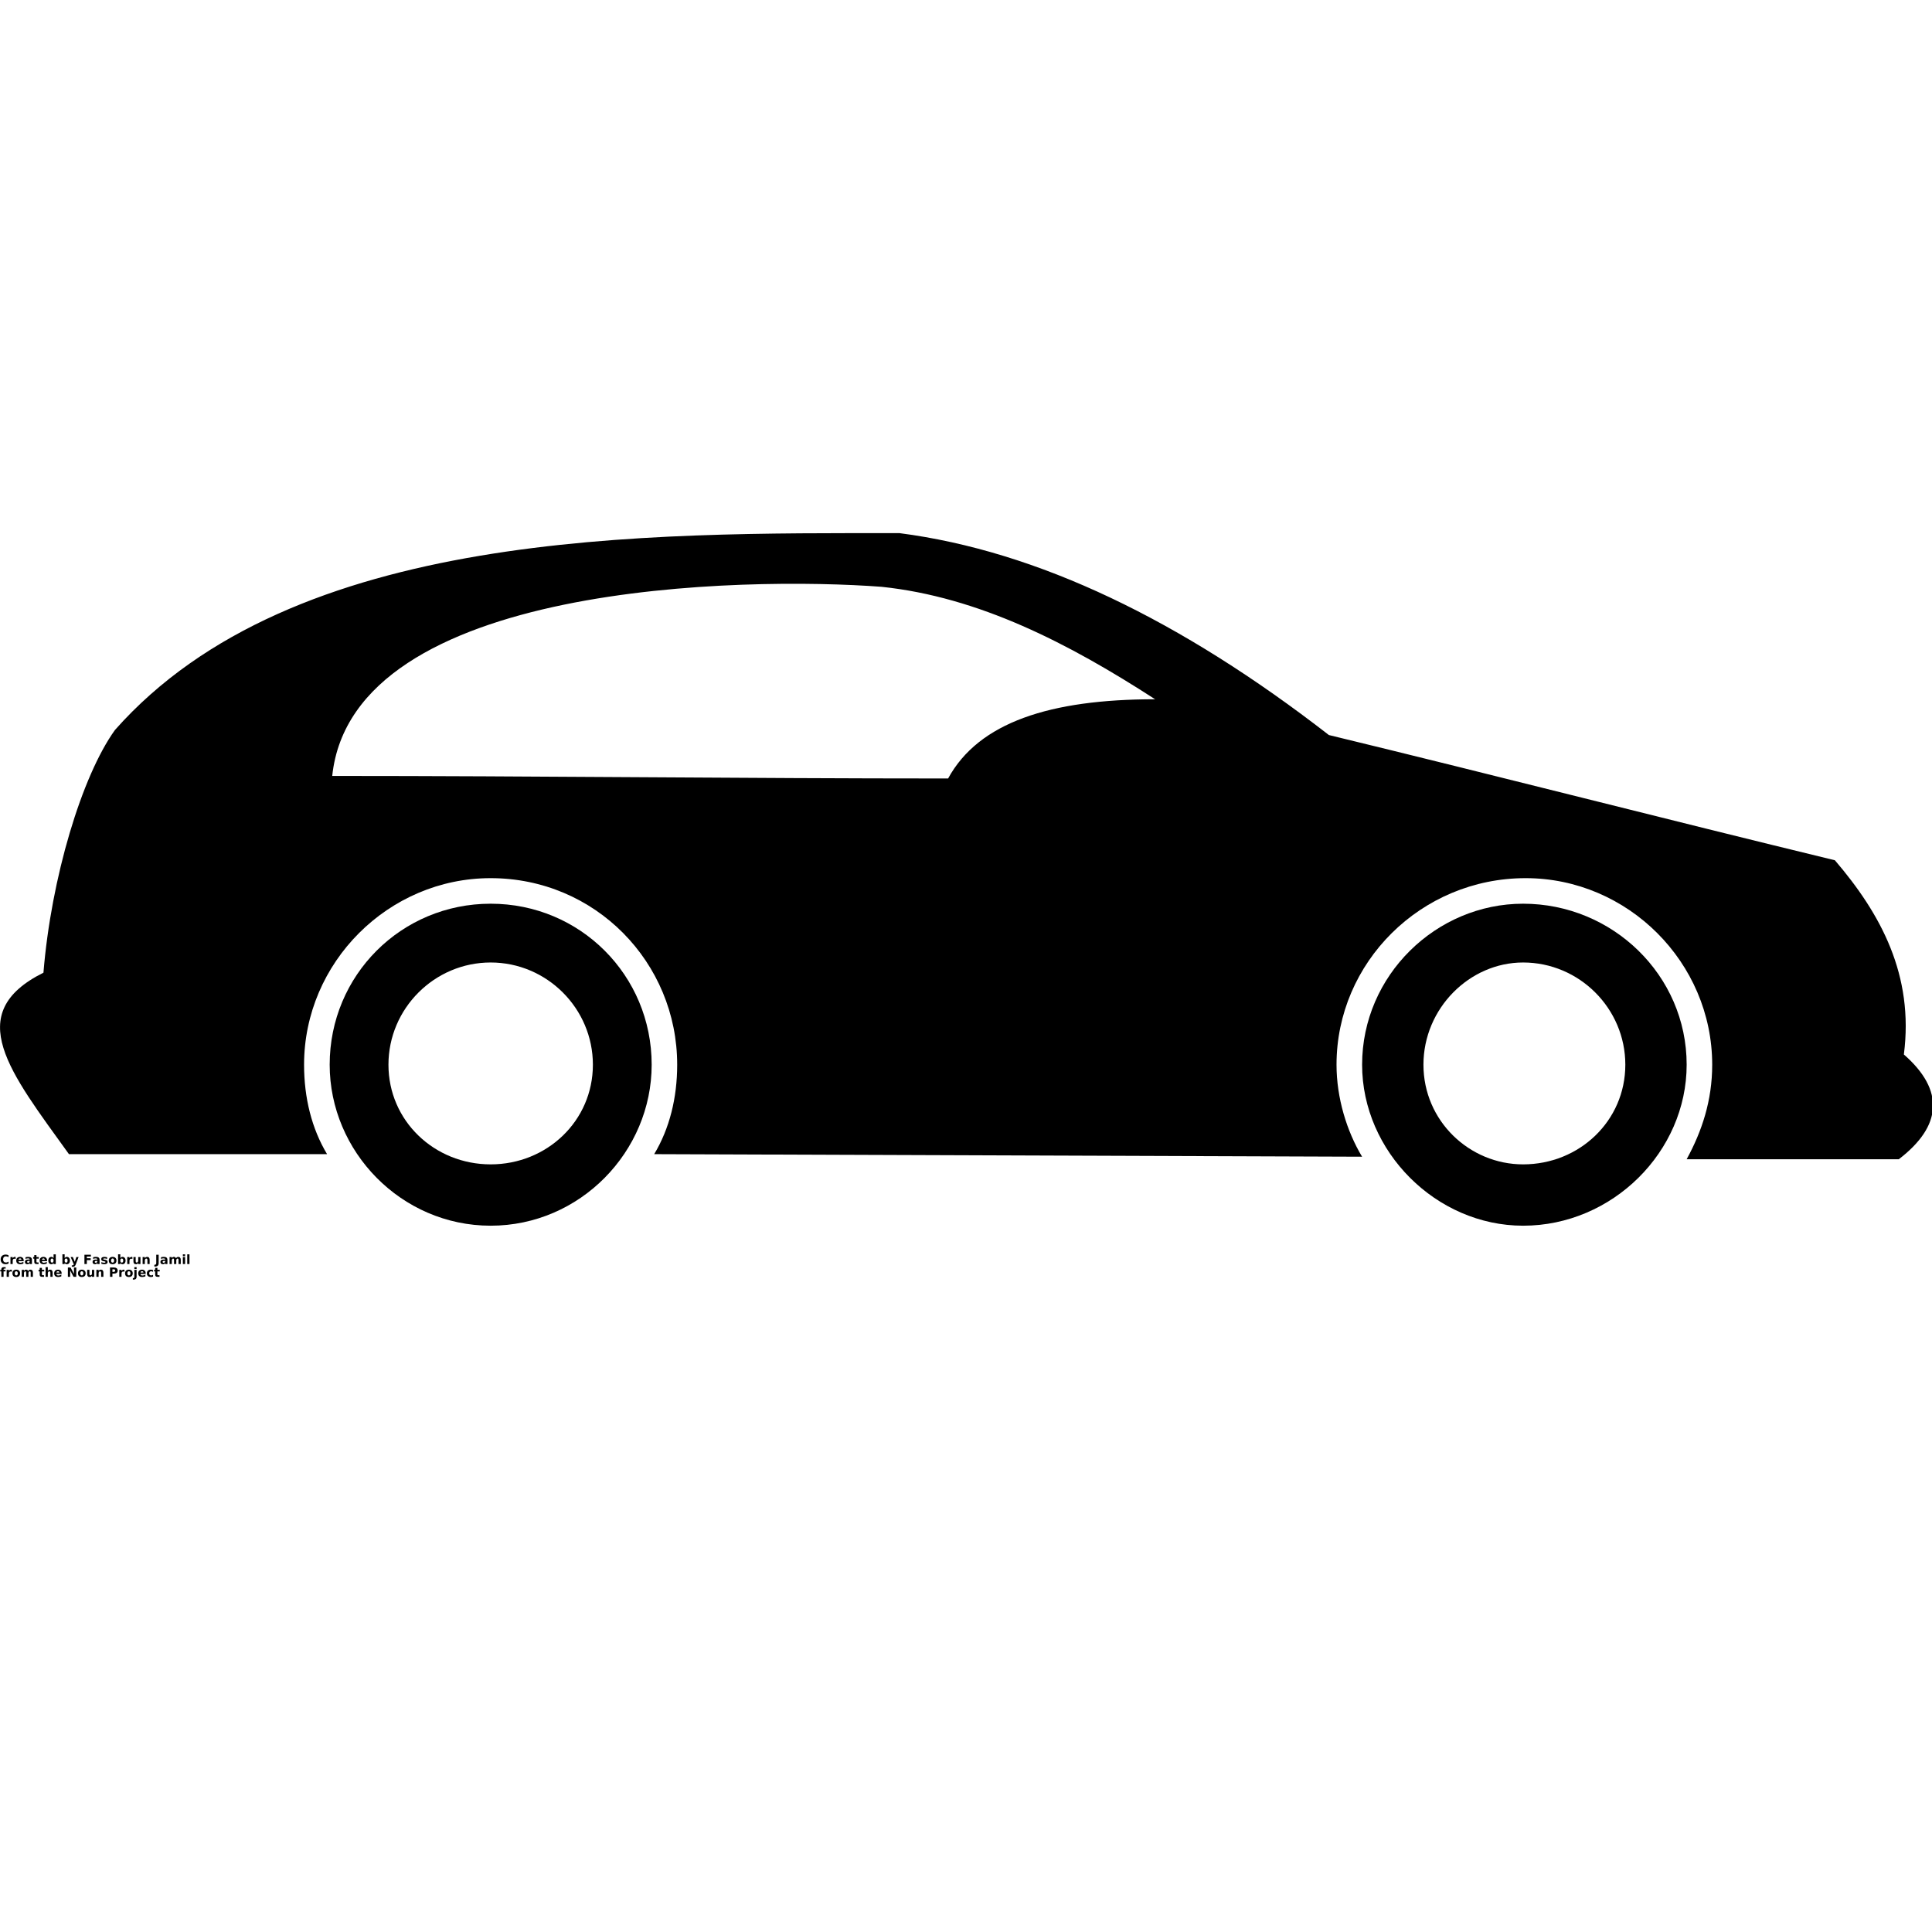 <?xml version="1.0" encoding="UTF-8"?>
<svg width="700pt" height="700pt" version="1.1" viewBox="0 0 700 700" xmlns="http://www.w3.org/2000/svg" xmlns:xlink="http://www.w3.org/1999/xlink">
 <defs>
  <symbol id="w" overflow="visible">
   <path d="m3.094-0.188c-0.156 0.086-0.324 0.148-0.5 0.188-0.168 0.039-0.344 0.062-0.531 0.062-0.562 0-1.012-0.156-1.344-0.469-0.324-0.312-0.484-0.738-0.484-1.281 0-0.531 0.16-0.953 0.484-1.266 0.332-0.32 0.781-0.484 1.344-0.484 0.188 0 0.363 0.023 0.531 0.062 0.176 0.043 0.344 0.105 0.5 0.188v0.703c-0.156-0.113-0.312-0.191-0.469-0.234-0.156-0.051-0.324-0.078-0.5-0.078-0.312 0-0.559 0.102-0.734 0.297-0.18 0.199-0.266 0.469-0.266 0.812 0 0.355 0.086 0.633 0.266 0.828 0.176 0.199 0.422 0.297 0.734 0.297 0.176 0 0.344-0.023 0.5-0.078 0.156-0.051 0.312-0.133 0.469-0.25z"/>
  </symbol>
  <symbol id="b" overflow="visible">
   <path d="m2.266-1.844c-0.074-0.031-0.148-0.051-0.219-0.062-0.062-0.02-0.133-0.031-0.203-0.031-0.211 0-0.371 0.07-0.484 0.203-0.105 0.137-0.156 0.324-0.156 0.562v1.172h-0.812v-2.531h0.812v0.422c0.102-0.164 0.219-0.285 0.344-0.359 0.133-0.082 0.301-0.125 0.5-0.125 0.02 0 0.047 0.008 0.078 0.016h0.141z"/>
  </symbol>
  <symbol id="a" overflow="visible">
   <path d="m2.906-1.266v0.219h-1.891c0.02 0.199 0.086 0.344 0.203 0.438 0.125 0.094 0.289 0.141 0.5 0.141 0.164 0 0.336-0.023 0.516-0.078 0.188-0.051 0.375-0.129 0.562-0.234v0.625c-0.199 0.074-0.391 0.125-0.578 0.156-0.188 0.039-0.383 0.062-0.578 0.062-0.461 0-0.812-0.113-1.062-0.344-0.25-0.227-0.375-0.555-0.375-0.984 0-0.406 0.125-0.727 0.375-0.969 0.25-0.238 0.586-0.359 1.016-0.359 0.406 0 0.723 0.121 0.953 0.359 0.238 0.242 0.359 0.562 0.359 0.969zm-0.828-0.281c0-0.145-0.047-0.266-0.141-0.359-0.086-0.094-0.199-0.141-0.344-0.141-0.156 0-0.289 0.047-0.391 0.141-0.094 0.086-0.152 0.203-0.172 0.359z"/>
  </symbol>
  <symbol id="e" overflow="visible">
   <path d="m1.516-1.141c-0.168 0-0.293 0.031-0.375 0.094-0.086 0.055-0.125 0.137-0.125 0.25 0 0.105 0.031 0.188 0.094 0.25 0.07 0.055 0.172 0.078 0.297 0.078 0.145 0 0.27-0.051 0.375-0.156 0.102-0.113 0.156-0.254 0.156-0.422v-0.094zm1.234-0.297v1.438h-0.812v-0.375c-0.105 0.156-0.227 0.273-0.359 0.344-0.137 0.062-0.305 0.094-0.5 0.094-0.262 0-0.477-0.07-0.641-0.219-0.156-0.156-0.234-0.359-0.234-0.609 0-0.289 0.098-0.504 0.297-0.641 0.207-0.145 0.531-0.219 0.969-0.219h0.469v-0.062c0-0.125-0.055-0.211-0.156-0.266-0.094-0.062-0.25-0.094-0.469-0.094-0.168 0-0.328 0.016-0.484 0.047-0.148 0.031-0.281 0.086-0.406 0.156v-0.625c0.176-0.039 0.348-0.07 0.516-0.094 0.176-0.02 0.352-0.031 0.531-0.031 0.457 0 0.785 0.094 0.984 0.281 0.195 0.18 0.297 0.469 0.297 0.875z"/>
  </symbol>
  <symbol id="d" overflow="visible">
   <path d="m1.266-3.25v0.719h0.844v0.578h-0.844v1.078c0 0.117 0.02 0.195 0.062 0.234 0.051 0.043 0.148 0.062 0.297 0.062h0.406v0.578h-0.688c-0.324 0-0.555-0.066-0.688-0.203-0.125-0.133-0.188-0.359-0.188-0.672v-1.078h-0.406v-0.578h0.406v-0.719z"/>
  </symbol>
  <symbol id="l" overflow="visible">
   <path d="m2.109-2.156v-1.359h0.812v3.516h-0.812v-0.359c-0.117 0.148-0.242 0.258-0.375 0.328-0.125 0.062-0.277 0.094-0.453 0.094-0.312 0-0.574-0.117-0.781-0.359-0.199-0.25-0.297-0.57-0.297-0.969 0-0.383 0.098-0.703 0.297-0.953 0.207-0.25 0.469-0.375 0.781-0.375 0.164 0 0.316 0.039 0.453 0.109 0.133 0.074 0.258 0.184 0.375 0.328zm-0.531 1.641c0.176 0 0.305-0.062 0.391-0.188 0.094-0.133 0.141-0.32 0.141-0.562 0-0.238-0.047-0.422-0.141-0.547-0.086-0.125-0.215-0.188-0.391-0.188-0.18 0-0.312 0.062-0.406 0.188-0.086 0.125-0.125 0.309-0.125 0.547 0 0.242 0.039 0.43 0.125 0.562 0.094 0.125 0.227 0.188 0.406 0.188z"/>
  </symbol>
  <symbol id="f" overflow="visible">
   <path d="m1.734-0.516c0.176 0 0.305-0.062 0.391-0.188 0.094-0.133 0.141-0.32 0.141-0.562 0-0.238-0.047-0.422-0.141-0.547-0.086-0.125-0.215-0.188-0.391-0.188-0.18 0-0.312 0.062-0.406 0.188-0.086 0.125-0.125 0.309-0.125 0.547 0 0.242 0.039 0.43 0.125 0.562 0.094 0.125 0.227 0.188 0.406 0.188zm-0.531-1.641c0.102-0.145 0.223-0.254 0.359-0.328 0.133-0.07 0.289-0.109 0.469-0.109 0.312 0 0.566 0.125 0.766 0.375 0.207 0.25 0.312 0.57 0.312 0.953 0 0.398-0.105 0.719-0.312 0.969-0.199 0.242-0.453 0.359-0.766 0.359-0.18 0-0.336-0.031-0.469-0.094-0.137-0.07-0.258-0.18-0.359-0.328v0.359h-0.812v-3.516h0.812z"/>
  </symbol>
  <symbol id="k" overflow="visible">
   <path d="m0.062-2.531h0.797l0.688 1.719 0.578-1.719h0.812l-1.062 2.766c-0.117 0.281-0.246 0.477-0.391 0.594-0.137 0.113-0.32 0.172-0.547 0.172h-0.469v-0.531h0.25c0.133 0 0.234-0.023 0.297-0.062 0.062-0.043 0.109-0.121 0.141-0.234l0.031-0.078z"/>
  </symbol>
  <symbol id="j" overflow="visible">
   <path d="m0.422-3.375h2.344v0.656h-1.469v0.625h1.391v0.672h-1.391v1.422h-0.875z"/>
  </symbol>
  <symbol id="v" overflow="visible">
   <path d="m2.359-2.453v0.609c-0.168-0.062-0.336-0.109-0.5-0.141-0.156-0.039-0.309-0.062-0.453-0.062-0.156 0-0.273 0.023-0.344 0.062-0.074 0.031-0.109 0.09-0.109 0.172 0 0.062 0.023 0.117 0.078 0.156 0.062 0.031 0.164 0.055 0.312 0.062l0.141 0.016c0.414 0.055 0.691 0.141 0.828 0.266 0.145 0.125 0.219 0.312 0.219 0.562 0 0.273-0.102 0.477-0.297 0.609-0.199 0.137-0.496 0.203-0.891 0.203-0.168 0-0.34-0.016-0.516-0.047-0.18-0.02-0.359-0.055-0.547-0.109v-0.609c0.156 0.074 0.316 0.133 0.484 0.172 0.176 0.043 0.352 0.062 0.531 0.062 0.156 0 0.27-0.02 0.344-0.062 0.082-0.051 0.125-0.117 0.125-0.203 0-0.07-0.031-0.125-0.094-0.156-0.055-0.039-0.156-0.066-0.312-0.078l-0.141-0.031c-0.367-0.039-0.621-0.117-0.766-0.234-0.148-0.125-0.219-0.312-0.219-0.562 0-0.27 0.094-0.469 0.281-0.594 0.188-0.133 0.469-0.203 0.844-0.203 0.145 0 0.301 0.016 0.469 0.047 0.164 0.023 0.344 0.055 0.531 0.094z"/>
  </symbol>
  <symbol id="c" overflow="visible">
   <path d="m1.594-2.016c-0.18 0-0.312 0.07-0.406 0.203-0.094 0.125-0.141 0.309-0.141 0.547 0 0.242 0.047 0.43 0.141 0.562 0.094 0.125 0.227 0.188 0.406 0.188 0.176 0 0.312-0.062 0.406-0.188 0.094-0.133 0.141-0.32 0.141-0.562 0-0.238-0.047-0.422-0.141-0.547-0.094-0.133-0.23-0.203-0.406-0.203zm0-0.578c0.438 0 0.773 0.121 1.016 0.359 0.25 0.23 0.375 0.555 0.375 0.969 0 0.418-0.125 0.746-0.375 0.984-0.242 0.23-0.578 0.344-1.016 0.344s-0.781-0.113-1.031-0.344c-0.242-0.238-0.359-0.566-0.359-0.984 0-0.414 0.117-0.738 0.359-0.969 0.25-0.238 0.594-0.359 1.031-0.359z"/>
  </symbol>
  <symbol id="i" overflow="visible">
   <path d="m0.359-0.984v-1.547h0.812v0.25 0.516 0.422c0 0.199 0.004 0.344 0.016 0.438 0.008 0.094 0.023 0.156 0.047 0.188 0.039 0.062 0.086 0.109 0.141 0.141 0.051 0.023 0.109 0.031 0.172 0.031 0.176 0 0.312-0.062 0.406-0.188 0.094-0.133 0.141-0.316 0.141-0.547v-1.25h0.812v2.531h-0.812v-0.359c-0.125 0.148-0.258 0.258-0.391 0.328-0.137 0.062-0.281 0.094-0.438 0.094-0.305 0-0.531-0.086-0.688-0.266-0.148-0.176-0.219-0.438-0.219-0.781z"/>
  </symbol>
  <symbol id="h" overflow="visible">
   <path d="m2.938-1.547v1.547h-0.812v-1.172c0-0.219-0.008-0.367-0.016-0.453-0.012-0.082-0.031-0.145-0.062-0.188-0.031-0.051-0.074-0.094-0.125-0.125-0.055-0.031-0.117-0.047-0.188-0.047-0.168 0-0.297 0.07-0.391 0.203-0.094 0.125-0.141 0.305-0.141 0.531v1.25h-0.812v-2.531h0.812v0.375c0.113-0.145 0.238-0.254 0.375-0.328 0.145-0.07 0.301-0.109 0.469-0.109 0.289 0 0.508 0.094 0.656 0.281 0.156 0.18 0.234 0.434 0.234 0.766z"/>
  </symbol>
  <symbol id="u" overflow="visible">
   <path d="m0.422-3.375h0.875v3.047c0 0.414-0.117 0.727-0.344 0.938-0.23 0.207-0.574 0.312-1.031 0.312h-0.188v-0.656h0.141c0.176 0 0.312-0.055 0.406-0.156 0.094-0.094 0.141-0.238 0.141-0.438z"/>
  </symbol>
  <symbol id="g" overflow="visible">
   <path d="m2.734-2.109c0.102-0.156 0.223-0.273 0.359-0.359 0.145-0.082 0.301-0.125 0.469-0.125 0.289 0 0.508 0.094 0.656 0.281 0.156 0.18 0.234 0.434 0.234 0.766v1.547h-0.812v-1.312-0.062-0.094c0-0.176-0.027-0.305-0.078-0.391-0.055-0.082-0.137-0.125-0.25-0.125-0.156 0-0.277 0.07-0.359 0.203-0.086 0.125-0.125 0.309-0.125 0.547v1.234h-0.812v-1.312c0-0.281-0.027-0.461-0.078-0.547-0.043-0.082-0.125-0.125-0.25-0.125-0.156 0-0.277 0.07-0.359 0.203-0.086 0.125-0.125 0.305-0.125 0.531v1.25h-0.812v-2.531h0.812v0.375c0.094-0.145 0.203-0.254 0.328-0.328 0.133-0.07 0.281-0.109 0.438-0.109 0.176 0 0.328 0.043 0.453 0.125 0.133 0.086 0.238 0.203 0.312 0.359z"/>
  </symbol>
  <symbol id="t" overflow="visible">
   <path d="m0.391-2.531h0.812v2.531h-0.812zm0-0.984h0.812v0.656h-0.812z"/>
  </symbol>
  <symbol id="s" overflow="visible">
   <path d="m0.391-3.516h0.812v3.516h-0.812z"/>
  </symbol>
  <symbol id="r" overflow="visible">
   <path d="m2.047-3.516v0.531h-0.438c-0.117 0-0.199 0.023-0.25 0.062-0.043 0.043-0.062 0.117-0.062 0.219v0.172h0.688v0.578h-0.688v1.953h-0.812v-1.953h-0.391v-0.578h0.391v-0.172c0-0.281 0.078-0.484 0.234-0.609 0.156-0.133 0.395-0.203 0.719-0.203z"/>
  </symbol>
  <symbol id="q" overflow="visible">
   <path d="m2.938-1.547v1.547h-0.812v-1.172c0-0.219-0.008-0.367-0.016-0.453-0.012-0.082-0.031-0.145-0.062-0.188-0.031-0.051-0.074-0.094-0.125-0.125-0.055-0.031-0.117-0.047-0.188-0.047-0.168 0-0.297 0.07-0.391 0.203-0.094 0.125-0.141 0.305-0.141 0.531v1.25h-0.812v-3.516h0.812v1.359c0.113-0.145 0.238-0.254 0.375-0.328 0.145-0.07 0.301-0.109 0.469-0.109 0.289 0 0.508 0.094 0.656 0.281 0.156 0.18 0.234 0.434 0.234 0.766z"/>
  </symbol>
  <symbol id="p" overflow="visible">
   <path d="m0.422-3.375h0.969l1.234 2.312v-2.312h0.828v3.375h-0.984l-1.219-2.312v2.312h-0.828z"/>
  </symbol>
  <symbol id="o" overflow="visible">
   <path d="m0.422-3.375h1.453c0.426 0 0.754 0.102 0.984 0.297 0.227 0.188 0.344 0.461 0.344 0.812 0 0.355-0.117 0.625-0.344 0.812-0.23 0.188-0.559 0.281-0.984 0.281h-0.578v1.172h-0.875zm0.875 0.641v0.938h0.484c0.164 0 0.289-0.039 0.375-0.125 0.094-0.082 0.141-0.195 0.141-0.344 0-0.156-0.047-0.27-0.141-0.344-0.086-0.082-0.211-0.125-0.375-0.125z"/>
  </symbol>
  <symbol id="n" overflow="visible">
   <path d="m0.391-2.531h0.812v2.484c0 0.344-0.086 0.602-0.25 0.781-0.168 0.176-0.402 0.266-0.703 0.266h-0.406v-0.531h0.141c0.156 0 0.258-0.039 0.312-0.109 0.062-0.062 0.094-0.199 0.094-0.406zm0-0.984h0.812v0.656h-0.812z"/>
  </symbol>
  <symbol id="m" overflow="visible">
   <path d="m2.438-2.453v0.656c-0.117-0.07-0.23-0.125-0.344-0.156-0.105-0.039-0.219-0.062-0.344-0.062-0.219 0-0.391 0.07-0.516 0.203-0.125 0.137-0.188 0.32-0.188 0.547 0 0.242 0.062 0.43 0.188 0.562 0.125 0.125 0.297 0.188 0.516 0.188 0.133 0 0.254-0.016 0.359-0.047 0.113-0.039 0.223-0.098 0.328-0.172v0.656c-0.125 0.055-0.258 0.086-0.391 0.109-0.125 0.02-0.258 0.031-0.391 0.031-0.461 0-0.82-0.113-1.078-0.344-0.25-0.238-0.375-0.566-0.375-0.984 0-0.414 0.125-0.738 0.375-0.969 0.258-0.238 0.617-0.359 1.078-0.359 0.133 0 0.266 0.016 0.391 0.047 0.125 0.023 0.254 0.055 0.391 0.094z"/>
  </symbol>
 </defs>
 <g>
  <path d="m15.742 352.43c2.777-34.258 13.891-71.297 25.926-87.965 64.816-73.148 192.59-71.297 284.26-71.297 50 6.481 101.85 31.48 155.55 73.148 61.109 14.816 122.22 30.555 183.33 45.371 16.668 19.445 28.703 41.668 25 70.371 14.816 12.965 13.891 25.926-1.852 37.965h-76.852c5.555-10.184 9.258-21.297 9.258-34.258 0-37.035-30.555-67.594-67.594-67.594-37.965 0-68.52 30.555-68.52 67.594 0 12.035 3.703 24.074 9.258 33.332l-256.48-0.926c5.555-9.258 8.332-20.371 8.332-32.406 0-37.035-29.629-67.594-67.594-67.594-37.035 0-67.594 30.555-67.594 67.594 0 12.035 2.777 23.148 8.332 32.406h-93.52c-21.297-29.629-38.891-50.926-9.258-65.742zm327.78-70.371c-74.074 0-150-0.926-223.15-0.926 7.406-70.371 150-72.223 199.07-68.52 35.184 3.703 67.594 20.371 99.074 40.742-37.965 0-63.891 8.332-75 28.703z" fill-rule="evenodd"/>
  <path d="m177.78 327.43c32.406 0 58.332 25.926 58.332 58.332 0 31.48-25.926 58.332-58.332 58.332s-58.332-26.852-58.332-58.332c0-32.406 25.926-58.332 58.332-58.332zm0 21.297c20.371 0 37.035 16.668 37.035 37.035 0 20.371-16.668 36.109-37.035 36.109-20.371 0-37.035-15.742-37.035-36.109 0-20.371 16.668-37.035 37.035-37.035z" fill-rule="evenodd"/>
  <path d="m551.85 327.43c32.406 0 59.258 25.926 59.258 58.332 0 31.48-26.852 58.332-59.258 58.332-31.48 0-58.332-26.852-58.332-58.332 0-32.406 26.852-58.332 58.332-58.332zm0 21.297c20.371 0 37.035 16.668 37.035 37.035 0 20.371-16.668 36.109-37.035 36.109-19.445 0-36.109-15.742-36.109-36.109 0-20.371 16.668-37.035 36.109-37.035z" fill-rule="evenodd"/>
  <use y="457.984" xlink:href="#w"/>
  <use x="3.398" y="457.984" xlink:href="#b"/>
  <use x="5.68" y="457.984" xlink:href="#a"/>
  <use x="8.82" y="457.984" xlink:href="#e"/>
  <use x="11.945" y="457.984" xlink:href="#d"/>
  <use x="14.156" y="457.984" xlink:href="#a"/>
  <use x="17.297" y="457.984" xlink:href="#l"/>
  <use x="22.223" y="457.984" xlink:href="#f"/>
  <use x="25.539" y="457.984" xlink:href="#k"/>
  <use x="30.168" y="457.984" xlink:href="#j"/>
  <use x="33.328" y="457.984" xlink:href="#e"/>
  <use x="36.453" y="457.984" xlink:href="#v"/>
  <use x="39.211" y="457.984" xlink:href="#c"/>
  <use x="42.391" y="457.984" xlink:href="#f"/>
  <use x="45.703" y="457.984" xlink:href="#b"/>
  <use x="47.988" y="457.984" xlink:href="#i"/>
  <use x="51.281" y="457.984" xlink:href="#h"/>
  <use x="56.191" y="457.984" xlink:href="#u"/>
  <use x="57.914" y="457.984" xlink:href="#e"/>
  <use x="61.039" y="457.984" xlink:href="#g"/>
  <use x="65.863" y="457.984" xlink:href="#t"/>
  <use x="67.449" y="457.984" xlink:href="#s"/>
  <use y="462.617" xlink:href="#r"/>
  <use x="2.016" y="462.617" xlink:href="#b"/>
  <use x="4.297" y="462.617" xlink:href="#c"/>
  <use x="7.477" y="462.617" xlink:href="#g"/>
  <use x="13.914" y="462.617" xlink:href="#d"/>
  <use x="16.125" y="462.617" xlink:href="#q"/>
  <use x="19.422" y="462.617" xlink:href="#a"/>
  <use x="24.176" y="462.617" xlink:href="#p"/>
  <use x="28.051" y="462.617" xlink:href="#c"/>
  <use x="31.23" y="462.617" xlink:href="#i"/>
  <use x="34.527" y="462.617" xlink:href="#h"/>
  <use x="39.434" y="462.617" xlink:href="#o"/>
  <use x="42.828" y="462.617" xlink:href="#b"/>
  <use x="45.109" y="462.617" xlink:href="#c"/>
  <use x="48.289" y="462.617" xlink:href="#n"/>
  <use x="49.879" y="462.617" xlink:href="#a"/>
  <use x="53.016" y="462.617" xlink:href="#m"/>
  <use x="55.762" y="462.617" xlink:href="#d"/>
 </g>
</svg>
